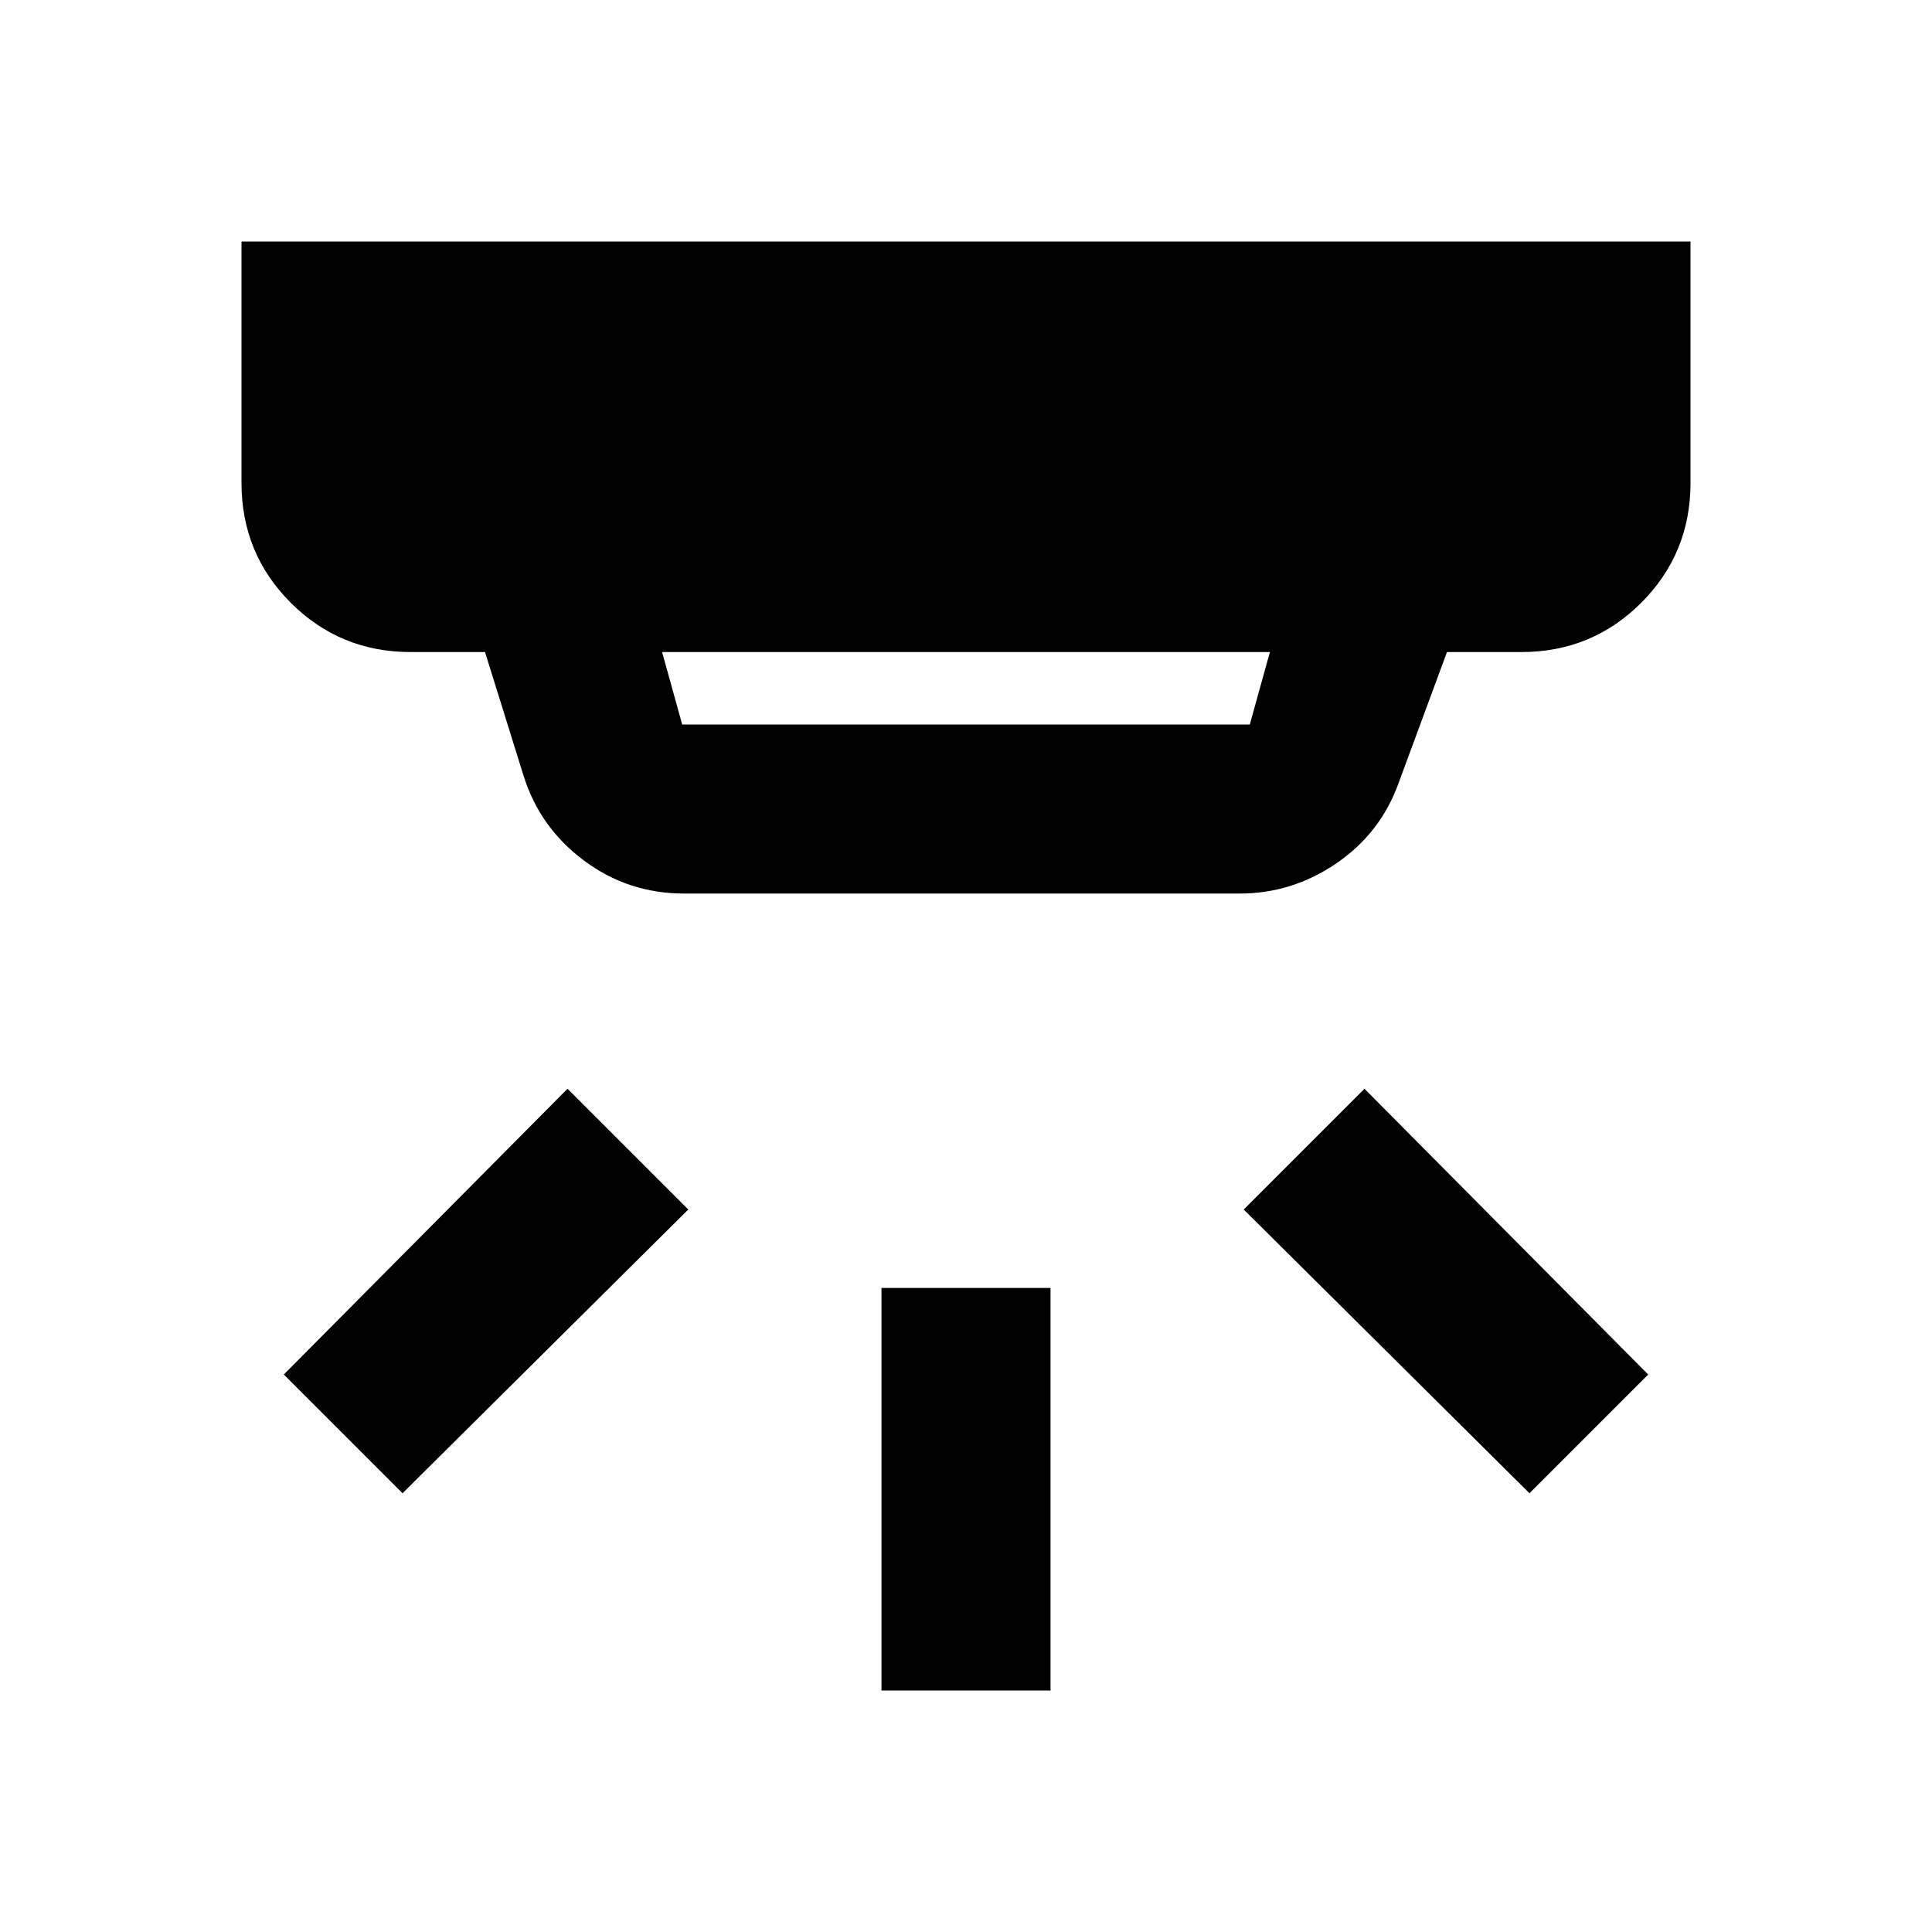 <svg xmlns="http://www.w3.org/2000/svg" height="20" width="20"><path d="M10.875 17.5H9.125V13.333H10.875ZM17.062 14.229 15.833 15.458 12.875 12.521 14.125 11.271ZM7.125 12.521 4.167 15.458 2.938 14.229 5.875 11.271ZM7.062 7.5H12.938Q12.938 7.5 12.938 7.5Q12.938 7.5 12.938 7.5L13.146 6.75H6.854L7.062 7.5Q7.062 7.5 7.062 7.5Q7.062 7.5 7.062 7.5ZM7.083 9.25Q6.5 9.25 6.042 8.906Q5.583 8.562 5.417 8.021L5.021 6.75H4.25Q3.521 6.75 3.01 6.24Q2.5 5.729 2.5 5V2.5H17.5V5Q17.5 5.729 16.99 6.24Q16.479 6.75 15.75 6.75H14.979L14.479 8.104Q14.292 8.625 13.833 8.938Q13.375 9.25 12.833 9.25Z"/></svg>